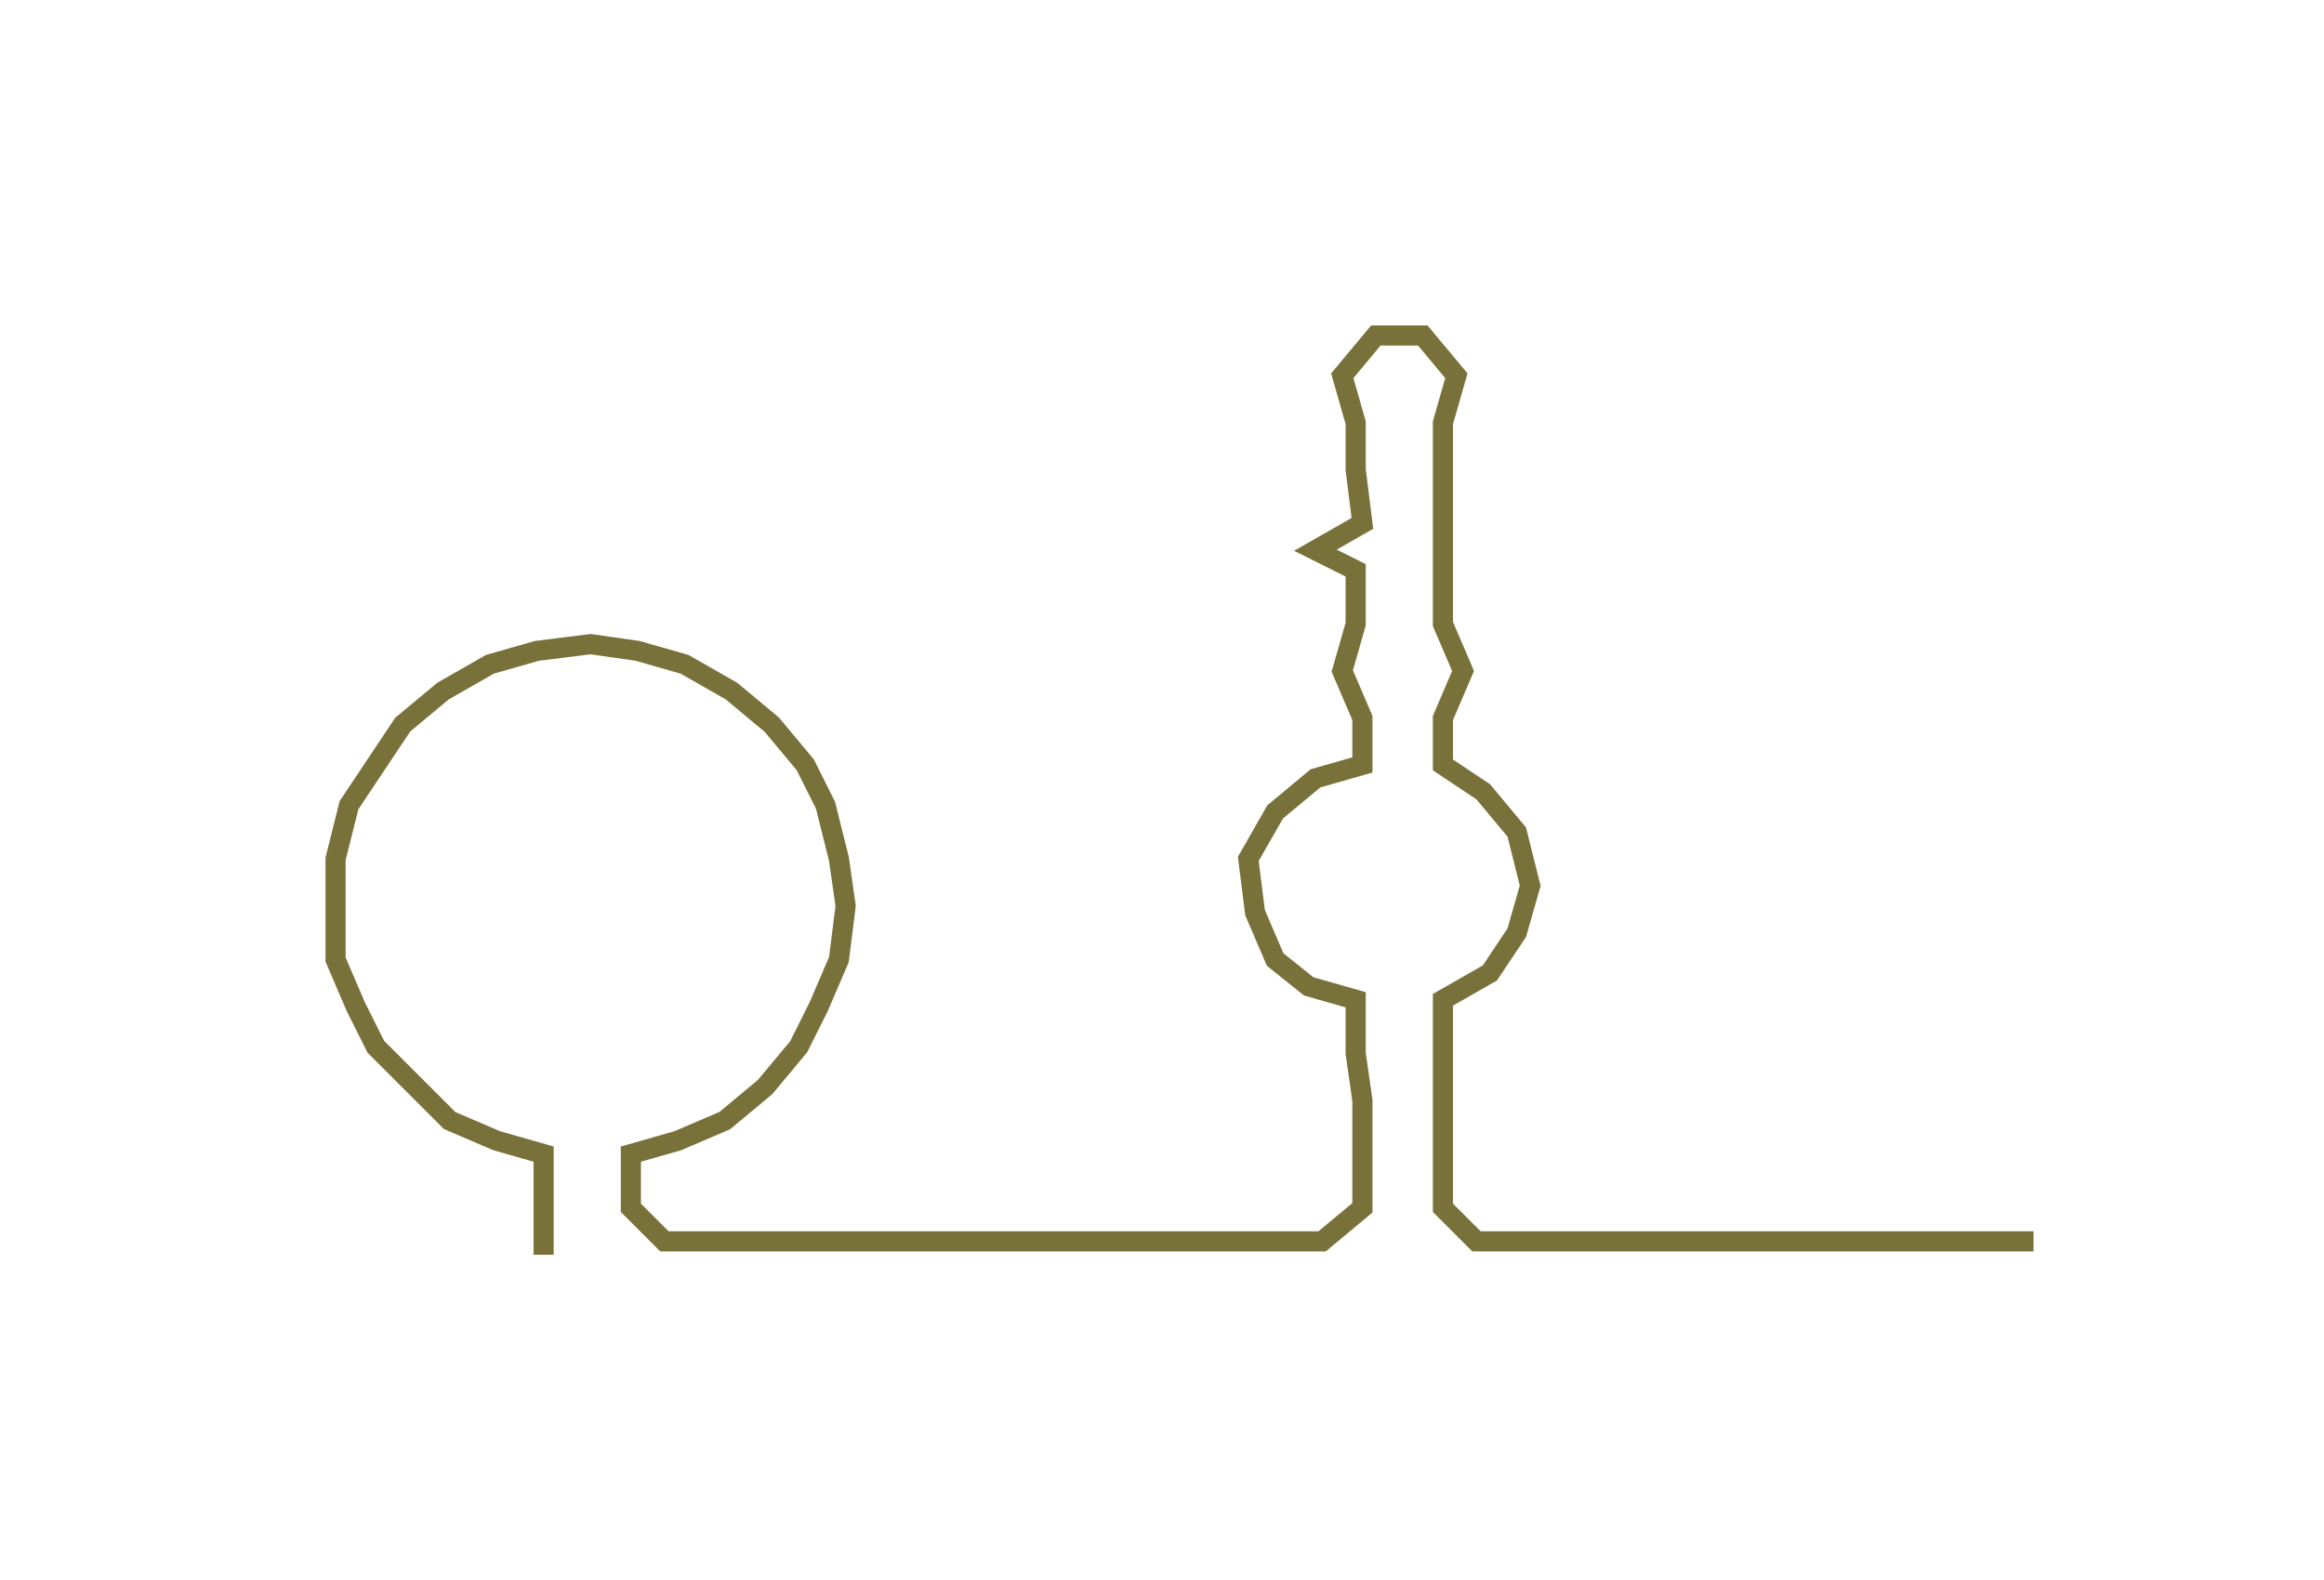 <ns0:svg xmlns:ns0="http://www.w3.org/2000/svg" width="300px" height="203.965px" viewBox="0 0 346.28 235.43"><ns0:path style="stroke:#78723a;stroke-width:3px;fill:none;" d="M81 187 L81 187 L81 180 L81 172 L74 170 L67 167 L62 162 L56 156 L53 150 L50 143 L50 135 L50 128 L52 120 L56 114 L60 108 L66 103 L73 99 L80 97 L88 96 L95 97 L102 99 L109 103 L115 108 L120 114 L123 120 L125 128 L126 135 L125 143 L122 150 L119 156 L114 162 L108 167 L101 170 L94 172 L94 180 L99 185 L107 185 L114 185 L122 185 L129 185 L137 185 L144 185 L152 185 L159 185 L167 185 L175 185 L182 185 L190 185 L197 185 L203 180 L203 172 L203 164 L202 157 L202 149 L195 147 L190 143 L187 136 L186 128 L190 121 L196 116 L203 114 L203 107 L200 100 L202 93 L202 85 L196 82 L203 78 L202 70 L202 63 L200 56 L205 50 L212 50 L217 56 L215 63 L215 70 L215 78 L215 85 L215 93 L218 100 L215 107 L215 114 L221 118 L226 124 L228 132 L226 139 L222 145 L215 149 L215 157 L215 164 L215 172 L215 180 L220 185 L228 185 L235 185 L243 185 L250 185 L258 185 L266 185 L273 185 L281 185 L288 185 L296 185 L303 185" /></ns0:svg>